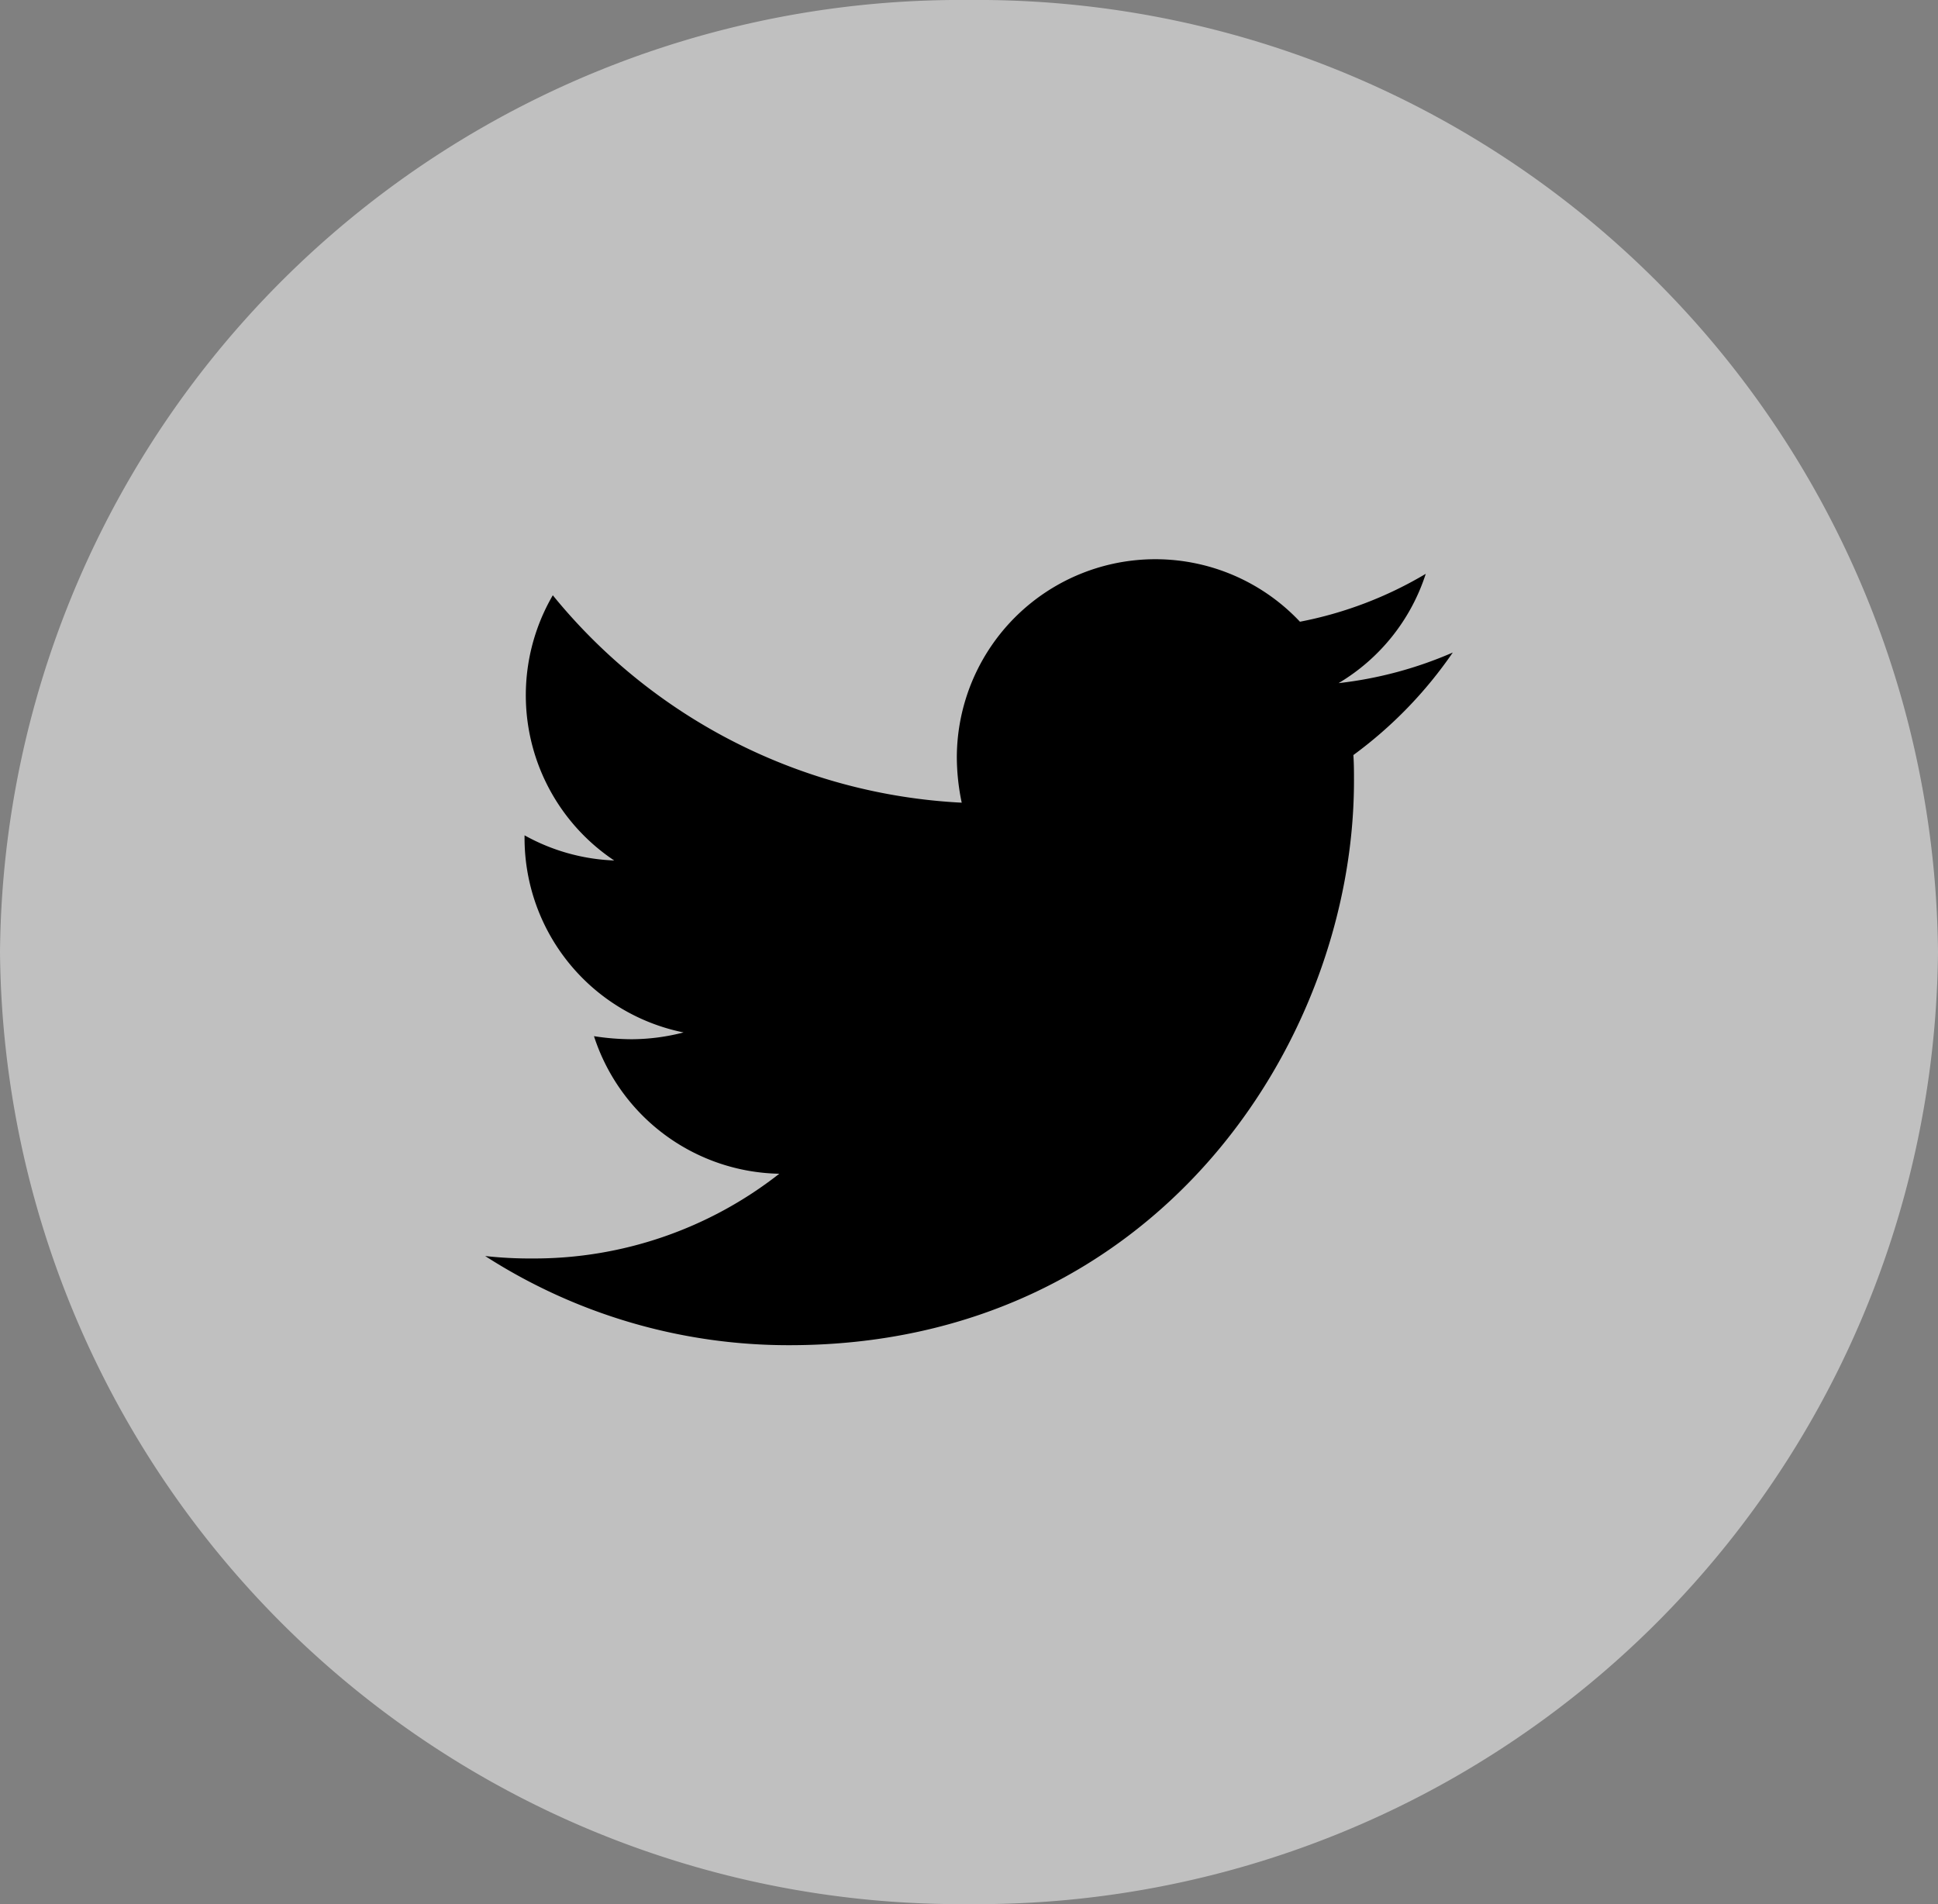 <svg xmlns="http://www.w3.org/2000/svg" width="57" height="56" viewBox="0 0 57 56"><rect x="0" y="0" width="57" height="56" fill="#808080" stroke="none"/><defs><style>.a{fill:#ebebeb;opacity:0.6;}</style></defs><g transform="translate(-482 -1007)"><path class="a" d="M28.5,0A28.253,28.253,0,0,1,57,28,28.253,28.253,0,0,1,28.5,56,28.253,28.253,0,0,1,0,28,28.253,28.253,0,0,1,28.5,0Z" transform="translate(482 1007)"/><path d="M25.535,9.142c.018.253.018.506.018.758,0,7.711-5.869,16.6-16.6,16.6A16.484,16.484,0,0,1,0,23.878a12.067,12.067,0,0,0,1.409.072A11.682,11.682,0,0,0,8.65,21.458,5.843,5.843,0,0,1,3.2,17.412a7.356,7.356,0,0,0,1.1.09,6.169,6.169,0,0,0,1.535-.2,5.834,5.834,0,0,1-4.677-5.725v-.072a5.874,5.874,0,0,0,2.637.74,5.842,5.842,0,0,1-1.806-7.8,16.58,16.58,0,0,0,12.027,6.1,6.585,6.585,0,0,1-.144-1.336A5.839,5.839,0,0,1,23.964,5.223a11.484,11.484,0,0,0,3.7-1.409A5.817,5.817,0,0,1,25.1,7.029a11.693,11.693,0,0,0,3.359-.9,12.539,12.539,0,0,1-2.925,3.016Z" transform="translate(496.27 1020.062)"/></g></svg>
